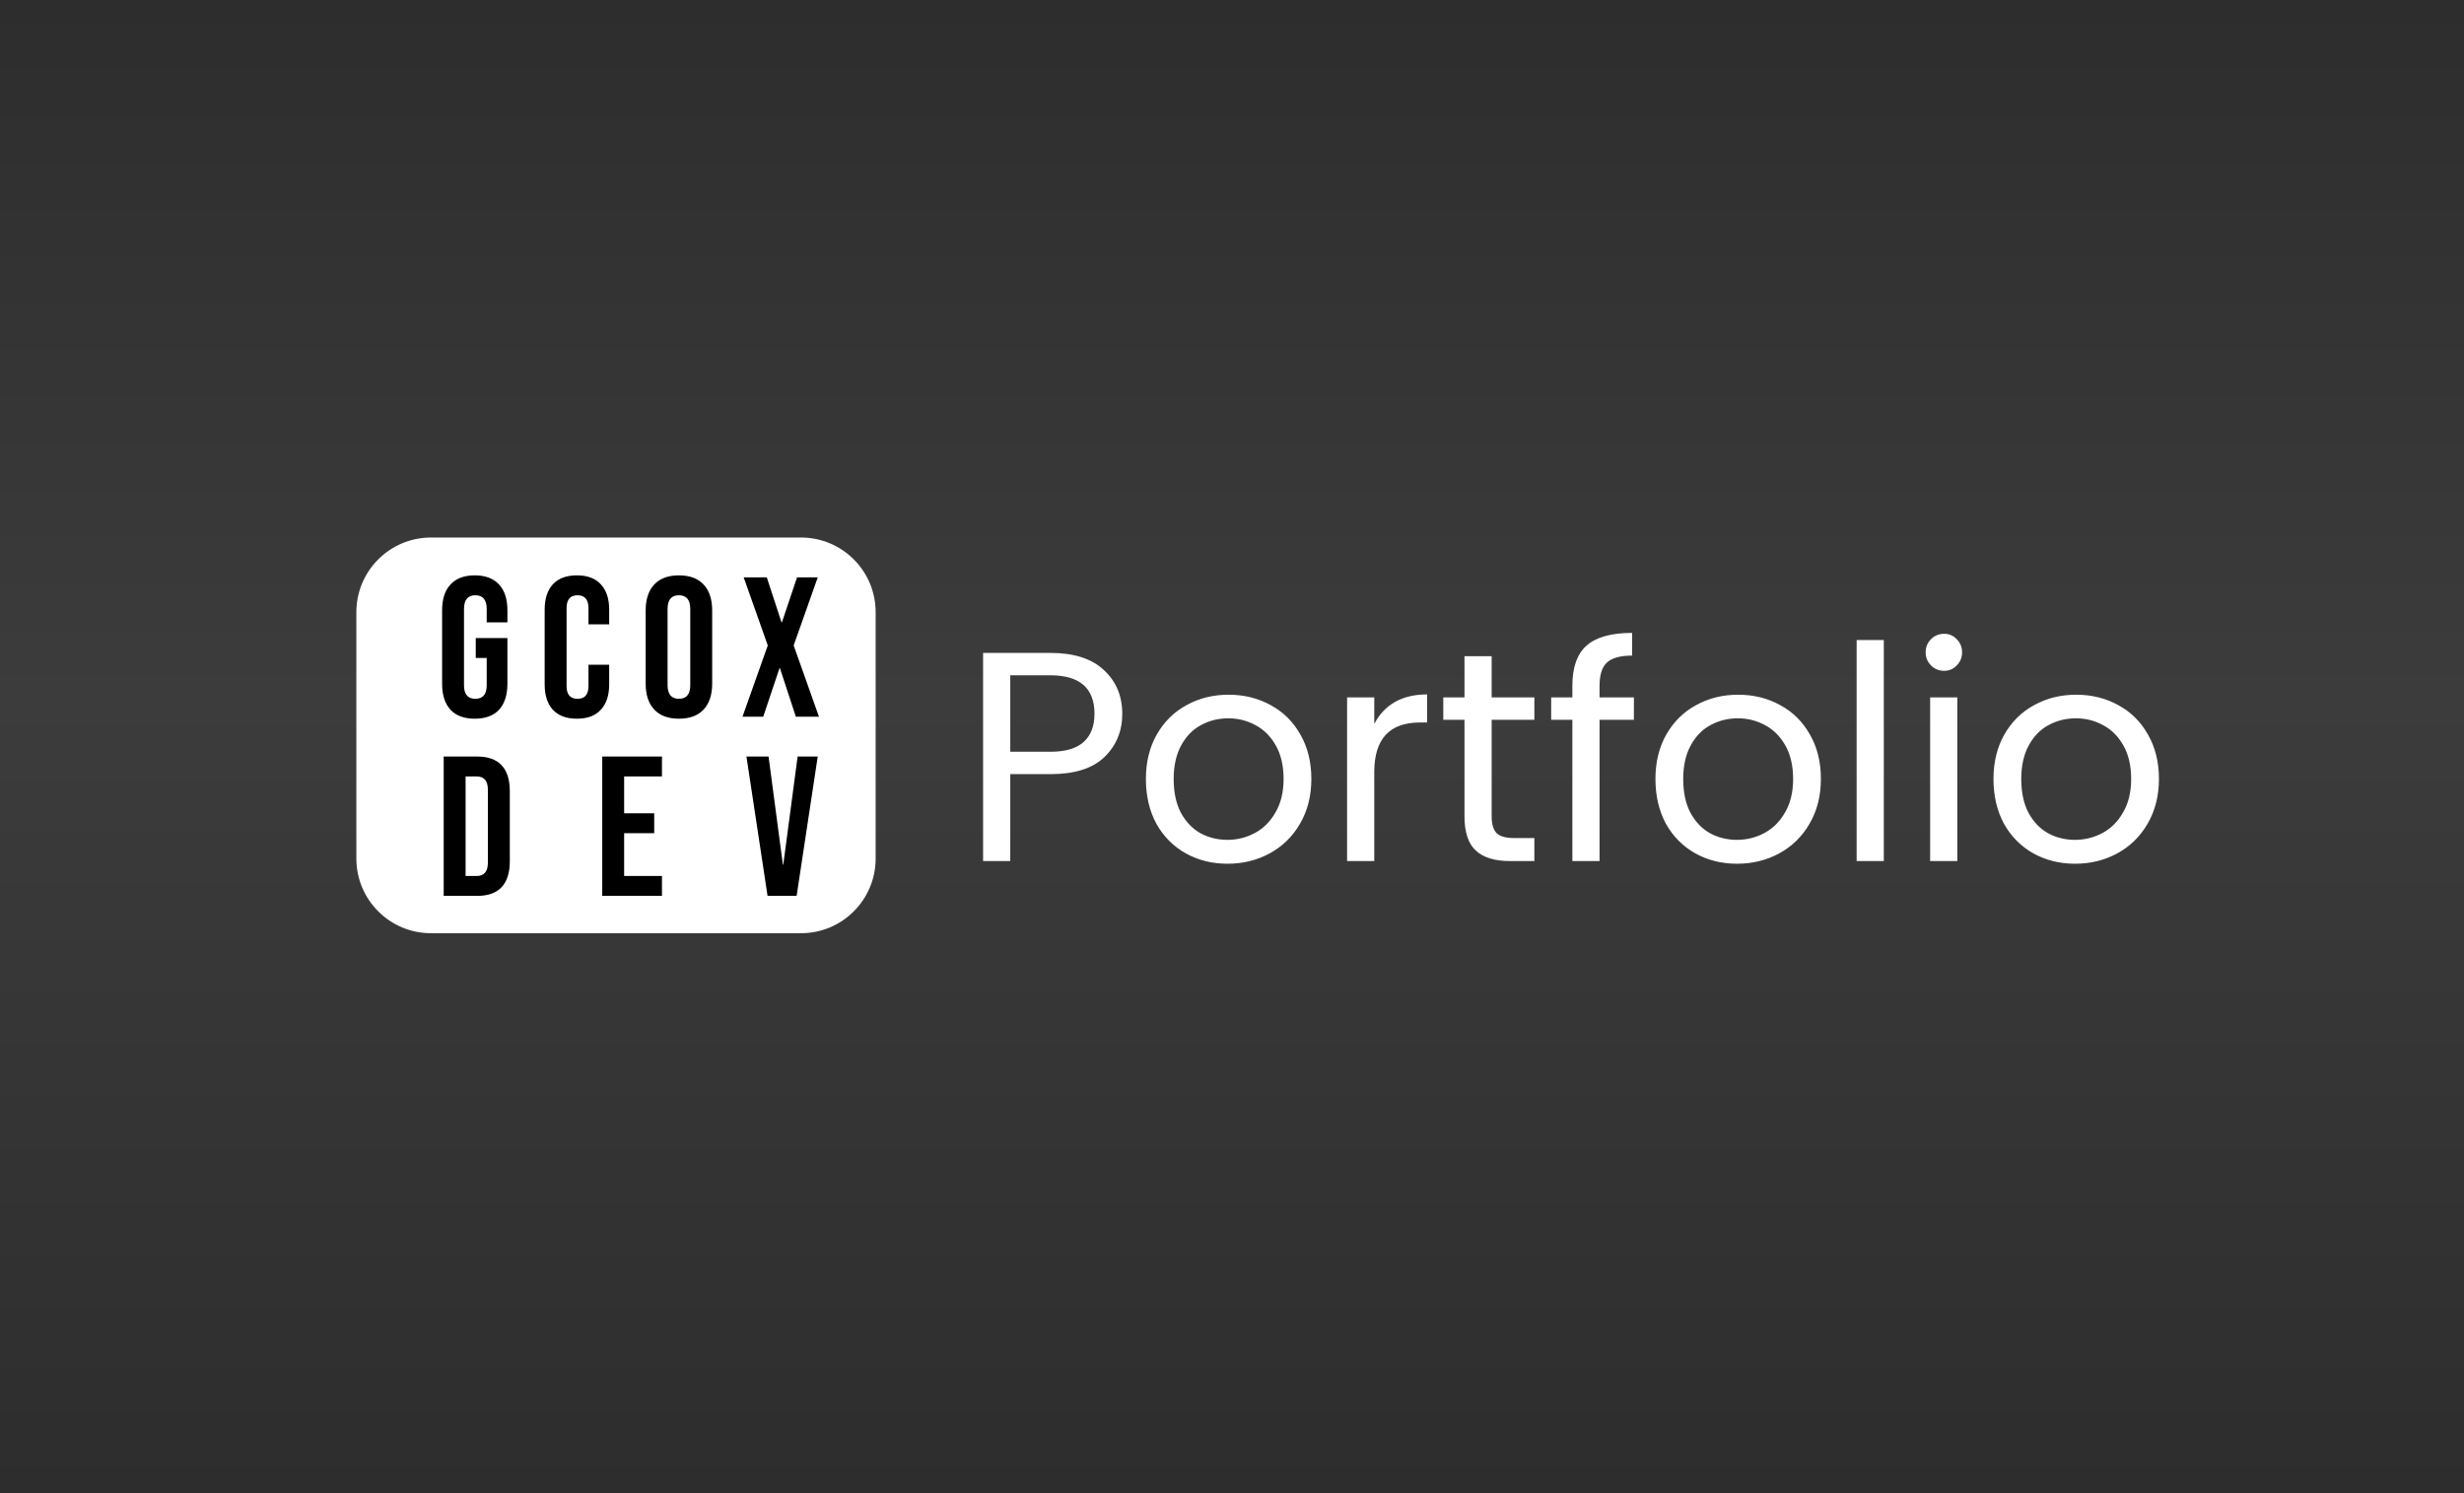 <svg width="990" height="600" viewBox="0 0 990 600" fill="none" xmlns="http://www.w3.org/2000/svg">
<rect width="990" height="600" fill="url(#paint0_linear_24_16)"/>
<g filter="url(#filter0_d_24_16)">
<path d="M450.912 282.84C450.912 289.8 448.512 295.6 443.712 300.24C438.992 304.8 431.752 307.08 421.992 307.08H405.912V342H394.992V258.36H421.992C431.432 258.36 438.592 260.64 443.472 265.2C448.432 269.76 450.912 275.64 450.912 282.84ZM421.992 298.08C428.072 298.08 432.552 296.76 435.432 294.12C438.312 291.48 439.752 287.72 439.752 282.84C439.752 272.52 433.832 267.36 421.992 267.36H405.912V298.08H421.992ZM493.164 343.08C487.004 343.08 481.404 341.68 476.364 338.88C471.404 336.08 467.484 332.12 464.604 327C461.804 321.8 460.404 315.8 460.404 309C460.404 302.28 461.844 296.36 464.724 291.24C467.684 286.04 471.684 282.08 476.724 279.36C481.764 276.56 487.404 275.16 493.644 275.16C499.884 275.16 505.524 276.56 510.564 279.36C515.604 282.08 519.564 286 522.444 291.12C525.404 296.24 526.884 302.2 526.884 309C526.884 315.8 525.364 321.8 522.324 327C519.364 332.12 515.324 336.08 510.204 338.88C505.084 341.68 499.404 343.08 493.164 343.08ZM493.164 333.48C497.084 333.48 500.764 332.56 504.204 330.72C507.644 328.88 510.404 326.12 512.484 322.44C514.644 318.76 515.724 314.28 515.724 309C515.724 303.72 514.684 299.24 512.604 295.56C510.524 291.88 507.804 289.16 504.444 287.4C501.084 285.56 497.444 284.64 493.524 284.64C489.524 284.64 485.844 285.56 482.484 287.4C479.204 289.16 476.564 291.88 474.564 295.56C472.564 299.24 471.564 303.72 471.564 309C471.564 314.36 472.524 318.88 474.444 322.56C476.444 326.24 479.084 329 482.364 330.84C485.644 332.6 489.244 333.48 493.164 333.48ZM552.162 286.92C554.082 283.16 556.802 280.24 560.322 278.16C563.922 276.08 568.282 275.04 573.402 275.04V286.32H570.522C558.282 286.32 552.162 292.96 552.162 306.24V342H541.242V276.24H552.162V286.92ZM599.328 285.24V324C599.328 327.2 600.008 329.48 601.368 330.84C602.728 332.12 605.088 332.76 608.448 332.76H616.488V342H606.648C600.568 342 596.008 340.6 592.968 337.8C589.928 335 588.408 330.4 588.408 324V285.24H579.888V276.24H588.408V259.68H599.328V276.24H616.488V285.24H599.328ZM656.479 285.24H642.679V342H631.759V285.24H623.239V276.24H631.759V271.56C631.759 264.2 633.639 258.84 637.399 255.48C641.239 252.04 647.359 250.32 655.759 250.32V259.44C650.959 259.44 647.559 260.4 645.559 262.32C643.639 264.16 642.679 267.24 642.679 271.56V276.24H656.479V285.24ZM697.891 343.08C691.731 343.08 686.131 341.68 681.091 338.88C676.131 336.08 672.211 332.12 669.331 327C666.531 321.8 665.131 315.8 665.131 309C665.131 302.28 666.571 296.36 669.451 291.24C672.411 286.04 676.411 282.08 681.451 279.36C686.491 276.56 692.131 275.16 698.371 275.16C704.611 275.16 710.251 276.56 715.291 279.36C720.331 282.08 724.291 286 727.171 291.12C730.131 296.24 731.611 302.2 731.611 309C731.611 315.8 730.091 321.8 727.051 327C724.091 332.12 720.051 336.08 714.931 338.88C709.811 341.68 704.131 343.08 697.891 343.08ZM697.891 333.48C701.811 333.48 705.491 332.56 708.931 330.72C712.371 328.88 715.131 326.12 717.211 322.44C719.371 318.76 720.451 314.28 720.451 309C720.451 303.72 719.411 299.24 717.331 295.56C715.251 291.88 712.531 289.16 709.171 287.4C705.811 285.56 702.171 284.64 698.251 284.64C694.251 284.64 690.571 285.56 687.211 287.4C683.931 289.16 681.291 291.88 679.291 295.56C677.291 299.24 676.291 303.72 676.291 309C676.291 314.36 677.251 318.88 679.171 322.56C681.171 326.24 683.811 329 687.091 330.84C690.371 332.6 693.971 333.48 697.891 333.48ZM756.889 253.2V342H745.969V253.2H756.889ZM781.14 265.56C779.06 265.56 777.3 264.84 775.86 263.4C774.42 261.96 773.7 260.2 773.7 258.12C773.7 256.04 774.42 254.28 775.86 252.84C777.3 251.4 779.06 250.68 781.14 250.68C783.14 250.68 784.82 251.4 786.18 252.84C787.62 254.28 788.34 256.04 788.34 258.12C788.34 260.2 787.62 261.96 786.18 263.4C784.82 264.84 783.14 265.56 781.14 265.56ZM786.42 276.24V342H775.5V276.24H786.42ZM833.711 343.08C827.551 343.08 821.951 341.68 816.911 338.88C811.951 336.08 808.031 332.12 805.151 327C802.351 321.8 800.951 315.8 800.951 309C800.951 302.28 802.391 296.36 805.271 291.24C808.231 286.04 812.231 282.08 817.271 279.36C822.311 276.56 827.951 275.16 834.191 275.16C840.431 275.16 846.071 276.56 851.111 279.36C856.151 282.08 860.111 286 862.991 291.12C865.951 296.24 867.431 302.2 867.431 309C867.431 315.8 865.911 321.8 862.871 327C859.911 332.12 855.871 336.08 850.751 338.88C845.631 341.68 839.951 343.08 833.711 343.08ZM833.711 333.48C837.631 333.48 841.311 332.56 844.751 330.72C848.191 328.88 850.951 326.12 853.031 322.44C855.191 318.76 856.271 314.28 856.271 309C856.271 303.72 855.231 299.24 853.151 295.56C851.071 291.88 848.351 289.16 844.991 287.4C841.631 285.56 837.991 284.64 834.071 284.64C830.071 284.64 826.391 285.56 823.031 287.4C819.751 289.16 817.111 291.88 815.111 295.56C813.111 299.24 812.111 303.72 812.111 309C812.111 314.36 813.071 318.88 814.991 322.56C816.991 326.24 819.631 329 822.911 330.84C826.191 332.6 829.791 333.48 833.711 333.48Z" fill="white"/>
</g>
<path d="M143.179 246C143.179 229.431 156.611 216 173.179 216H321.82C338.389 216 351.82 229.431 351.82 246V345C351.82 361.569 338.389 375 321.82 375H173.179C156.611 375 143.179 361.569 143.179 345V246Z" fill="white"/>
<path d="M190.75 288.8C186.484 288.8 183.23 287.6 180.99 285.2C178.75 282.747 177.63 279.253 177.63 274.72V245.28C177.63 240.747 178.75 237.28 180.99 234.88C183.23 232.427 186.484 231.2 190.75 231.2C195.017 231.2 198.27 232.427 200.51 234.88C202.75 237.28 203.87 240.747 203.87 245.28V250.08H195.55V244.72C195.55 241.04 194.03 239.2 190.99 239.2C187.95 239.2 186.43 241.04 186.43 244.72V275.36C186.43 278.987 187.95 280.8 190.99 280.8C194.03 280.8 195.55 278.987 195.55 275.36V264.4H191.15V256.4H203.87V274.72C203.87 279.253 202.75 282.747 200.51 285.2C198.27 287.6 195.017 288.8 190.75 288.8ZM231.8 288.8C227.587 288.8 224.36 287.6 222.12 285.2C219.934 282.8 218.84 279.413 218.84 275.04V244.96C218.84 240.587 219.934 237.2 222.12 234.8C224.36 232.4 227.587 231.2 231.8 231.2C236.014 231.2 239.214 232.4 241.4 234.8C243.64 237.2 244.76 240.587 244.76 244.96V250.88H236.44V244.4C236.44 240.933 234.974 239.2 232.04 239.2C229.107 239.2 227.64 240.933 227.64 244.4V275.68C227.64 279.093 229.107 280.8 232.04 280.8C234.974 280.8 236.44 279.093 236.44 275.68V267.12H244.76V275.04C244.76 279.413 243.64 282.8 241.4 285.2C239.214 287.6 236.014 288.8 231.8 288.8ZM272.781 288.8C268.461 288.8 265.155 287.573 262.861 285.12C260.568 282.667 259.421 279.2 259.421 274.72V245.28C259.421 240.8 260.568 237.333 262.861 234.88C265.155 232.427 268.461 231.2 272.781 231.2C277.101 231.2 280.408 232.427 282.701 234.88C284.995 237.333 286.141 240.8 286.141 245.28V274.72C286.141 279.2 284.995 282.667 282.701 285.12C280.408 287.573 277.101 288.8 272.781 288.8ZM272.781 280.8C275.821 280.8 277.341 278.96 277.341 275.28V244.72C277.341 241.04 275.821 239.2 272.781 239.2C269.741 239.2 268.221 241.04 268.221 244.72V275.28C268.221 278.96 269.741 280.8 272.781 280.8ZM308.483 259.36L298.803 232H308.083L314.003 250.08H314.163L320.243 232H328.563L318.883 259.36L329.043 288H319.763L313.363 268.48H313.203L306.643 288H298.323L308.483 259.36Z" fill="black"/>
<path d="M178.27 304H191.71C196.084 304 199.364 305.173 201.55 307.52C203.737 309.867 204.83 313.307 204.83 317.84V346.16C204.83 350.693 203.737 354.133 201.55 356.48C199.364 358.827 196.084 360 191.71 360H178.27V304ZM191.55 352C192.99 352 194.084 351.573 194.83 350.72C195.63 349.867 196.03 348.48 196.03 346.56V317.44C196.03 315.52 195.63 314.133 194.83 313.28C194.084 312.427 192.99 312 191.55 312H187.07V352H191.55ZM241.97 304H265.97V312H250.77V326.8H262.85V334.8H250.77V352H265.97V360H241.97V304ZM299.913 304H308.793L314.553 347.44H314.713L320.473 304H328.553L320.073 360H308.393L299.913 304Z" fill="black"/>
<defs>
<filter id="filter0_d_24_16" x="390.992" y="250.32" width="480.439" height="100.76" filterUnits="userSpaceOnUse" color-interpolation-filters="sRGB">
<feFlood flood-opacity="0" result="BackgroundImageFix"/>
<feColorMatrix in="SourceAlpha" type="matrix" values="0 0 0 0 0 0 0 0 0 0 0 0 0 0 0 0 0 0 127 0" result="hardAlpha"/>
<feOffset dy="4"/>
<feGaussianBlur stdDeviation="2"/>
<feColorMatrix type="matrix" values="0 0 0 0 0 0 0 0 0 0 0 0 0 0 0 0 0 0 1 0"/>
<feBlend mode="normal" in2="BackgroundImageFix" result="effect1_dropShadow_24_16"/>
<feBlend mode="normal" in="SourceGraphic" in2="effect1_dropShadow_24_16" result="shape"/>
</filter>
<linearGradient id="paint0_linear_24_16" x1="495" y1="0" x2="495" y2="600" gradientUnits="userSpaceOnUse">
<stop stop-color="#2D2D2D"/>
<stop offset="0.469" stop-color="#3C3C3C"/>
<stop offset="1" stop-color="#2D2D2D"/>
</linearGradient>
</defs>
</svg>

